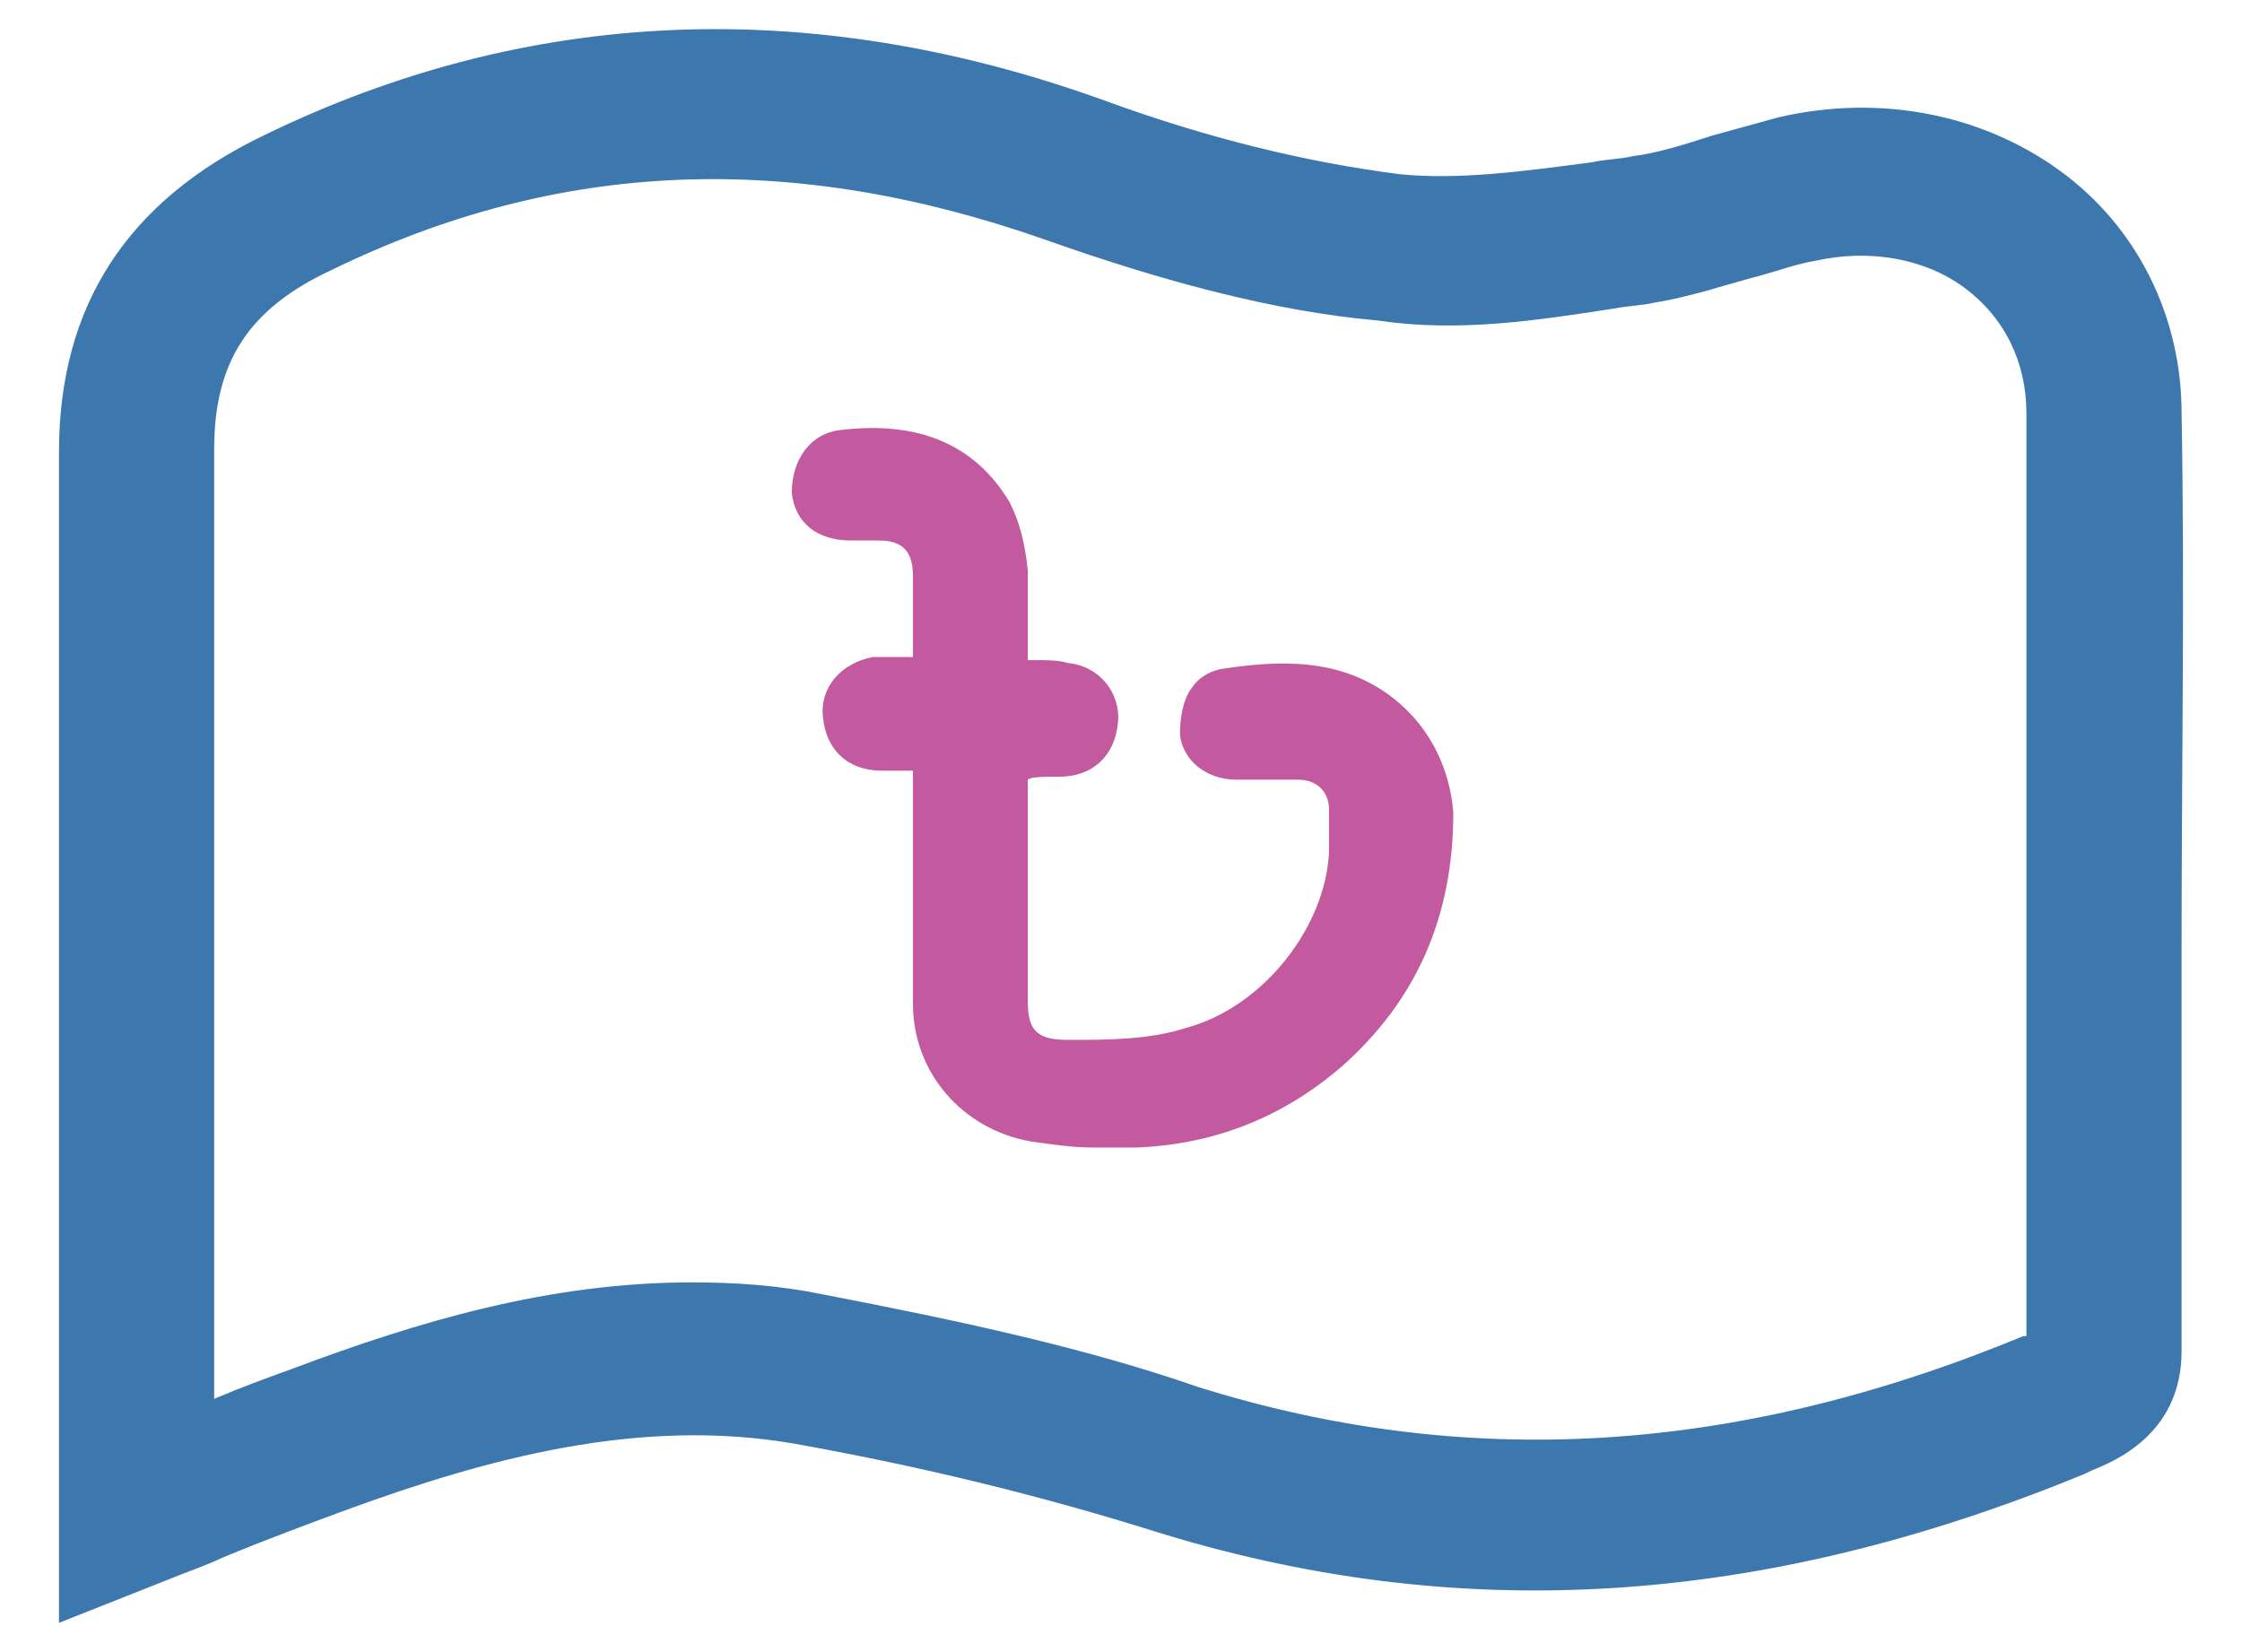<svg width="19" height="14" viewBox="0 0 19 14" fill="none" xmlns="http://www.w3.org/2000/svg">
<g clip-path="url(#clip0_3291_2098)">
<path d="M0.5 13.752V9.956C0.5 7.931 0.5 5.855 0.5 3.83C0.5 2.59 1.079 1.704 2.236 1.147C4.471 0.059 6.864 -0.043 9.336 0.843C10.23 1.172 11.072 1.375 11.861 1.476C12.361 1.527 12.913 1.451 13.492 1.375C13.597 1.35 13.728 1.35 13.833 1.324C14.044 1.299 14.28 1.223 14.517 1.147C14.701 1.096 14.885 1.046 15.069 0.995C15.937 0.793 16.805 0.97 17.463 1.451C18.12 1.932 18.488 2.691 18.488 3.501C18.515 4.995 18.488 6.539 18.488 8.007C18.488 9.146 18.488 10.31 18.488 11.449C18.488 12.158 17.91 12.386 17.726 12.461L17.673 12.487C14.912 13.626 12.334 13.778 9.757 12.968C8.863 12.689 7.864 12.436 6.733 12.234C5.418 12.006 4.129 12.36 2.946 12.791C2.604 12.917 2.262 13.044 1.894 13.196C1.736 13.271 1.578 13.322 1.394 13.398L0.5 13.752ZM5.865 10.867C6.233 10.867 6.601 10.892 6.969 10.968C8.153 11.196 9.205 11.424 10.152 11.753C12.413 12.461 14.701 12.335 17.147 11.322H17.173C17.173 10.234 17.173 9.12 17.173 8.007C17.173 6.539 17.173 5.02 17.173 3.501C17.173 3.071 16.989 2.691 16.647 2.438C16.305 2.185 15.832 2.109 15.385 2.21C15.227 2.236 15.096 2.286 14.912 2.337C14.622 2.413 14.333 2.514 14.018 2.565C13.912 2.59 13.807 2.59 13.676 2.615C13.018 2.716 12.361 2.818 11.677 2.716C10.809 2.64 9.862 2.387 8.863 2.033C6.706 1.274 4.734 1.35 2.814 2.286C2.104 2.615 1.815 3.071 1.815 3.805C1.815 5.855 1.815 7.931 1.815 9.956V11.854C2.052 11.753 2.262 11.677 2.472 11.601C3.551 11.196 4.655 10.867 5.865 10.867ZM17.173 11.449C17.173 11.474 17.173 11.474 17.173 11.449V11.449Z" fill="#3C77AE"/>
<path d="M11.816 5.923C11.368 5.568 10.842 5.594 10.342 5.67C10.237 5.695 10.158 5.746 10.105 5.822C10.026 5.923 10 6.075 10 6.227C10.026 6.455 10.237 6.607 10.474 6.607C10.553 6.607 10.632 6.607 10.737 6.607C10.816 6.607 10.921 6.607 11 6.607C11.158 6.607 11.263 6.708 11.263 6.86C11.263 6.987 11.263 7.114 11.263 7.215C11.237 7.849 10.71 8.533 10.053 8.71C9.737 8.812 9.395 8.812 9.053 8.812C8.789 8.812 8.71 8.736 8.71 8.482C8.71 8.127 8.71 7.747 8.71 7.393V6.835C8.71 6.734 8.71 6.607 8.71 6.607C8.737 6.582 8.842 6.582 8.974 6.582C9.263 6.582 9.447 6.404 9.474 6.126C9.5 5.872 9.316 5.644 9.053 5.619C8.974 5.594 8.868 5.594 8.789 5.594C8.763 5.594 8.737 5.594 8.71 5.594C8.71 5.568 8.71 5.568 8.71 5.543C8.71 5.467 8.71 5.416 8.71 5.34C8.71 5.188 8.71 5.011 8.71 4.833C8.684 4.58 8.632 4.403 8.553 4.251C8.263 3.769 7.789 3.566 7.131 3.643C6.868 3.668 6.71 3.896 6.71 4.175C6.737 4.428 6.921 4.58 7.21 4.58C7.237 4.58 7.263 4.58 7.316 4.58C7.368 4.58 7.395 4.58 7.447 4.58C7.658 4.58 7.737 4.681 7.737 4.884C7.737 4.985 7.737 5.087 7.737 5.188C7.737 5.315 7.737 5.442 7.737 5.568C7.605 5.568 7.5 5.568 7.395 5.568C7.131 5.619 6.947 5.822 6.974 6.075C7 6.354 7.184 6.531 7.474 6.531C7.526 6.531 7.553 6.531 7.605 6.531H7.658C7.684 6.531 7.71 6.531 7.737 6.531C7.737 6.556 7.737 6.582 7.737 6.607V7.798C7.737 8.026 7.737 8.279 7.737 8.507C7.737 9.09 8.158 9.572 8.737 9.673C8.921 9.698 9.079 9.724 9.263 9.724C9.368 9.724 9.474 9.724 9.579 9.724H9.632C10.289 9.698 10.868 9.47 11.368 9.04C12 8.482 12.316 7.773 12.316 6.886C12.289 6.531 12.132 6.176 11.816 5.923Z" fill="#C3599E"/>
</g>
<defs>
<clipPath id="clip0_3291_2098">
<rect width="18" height="13.505" fill="white" transform="translate(0.5 0.247)"/>
</clipPath>
</defs>
</svg>
